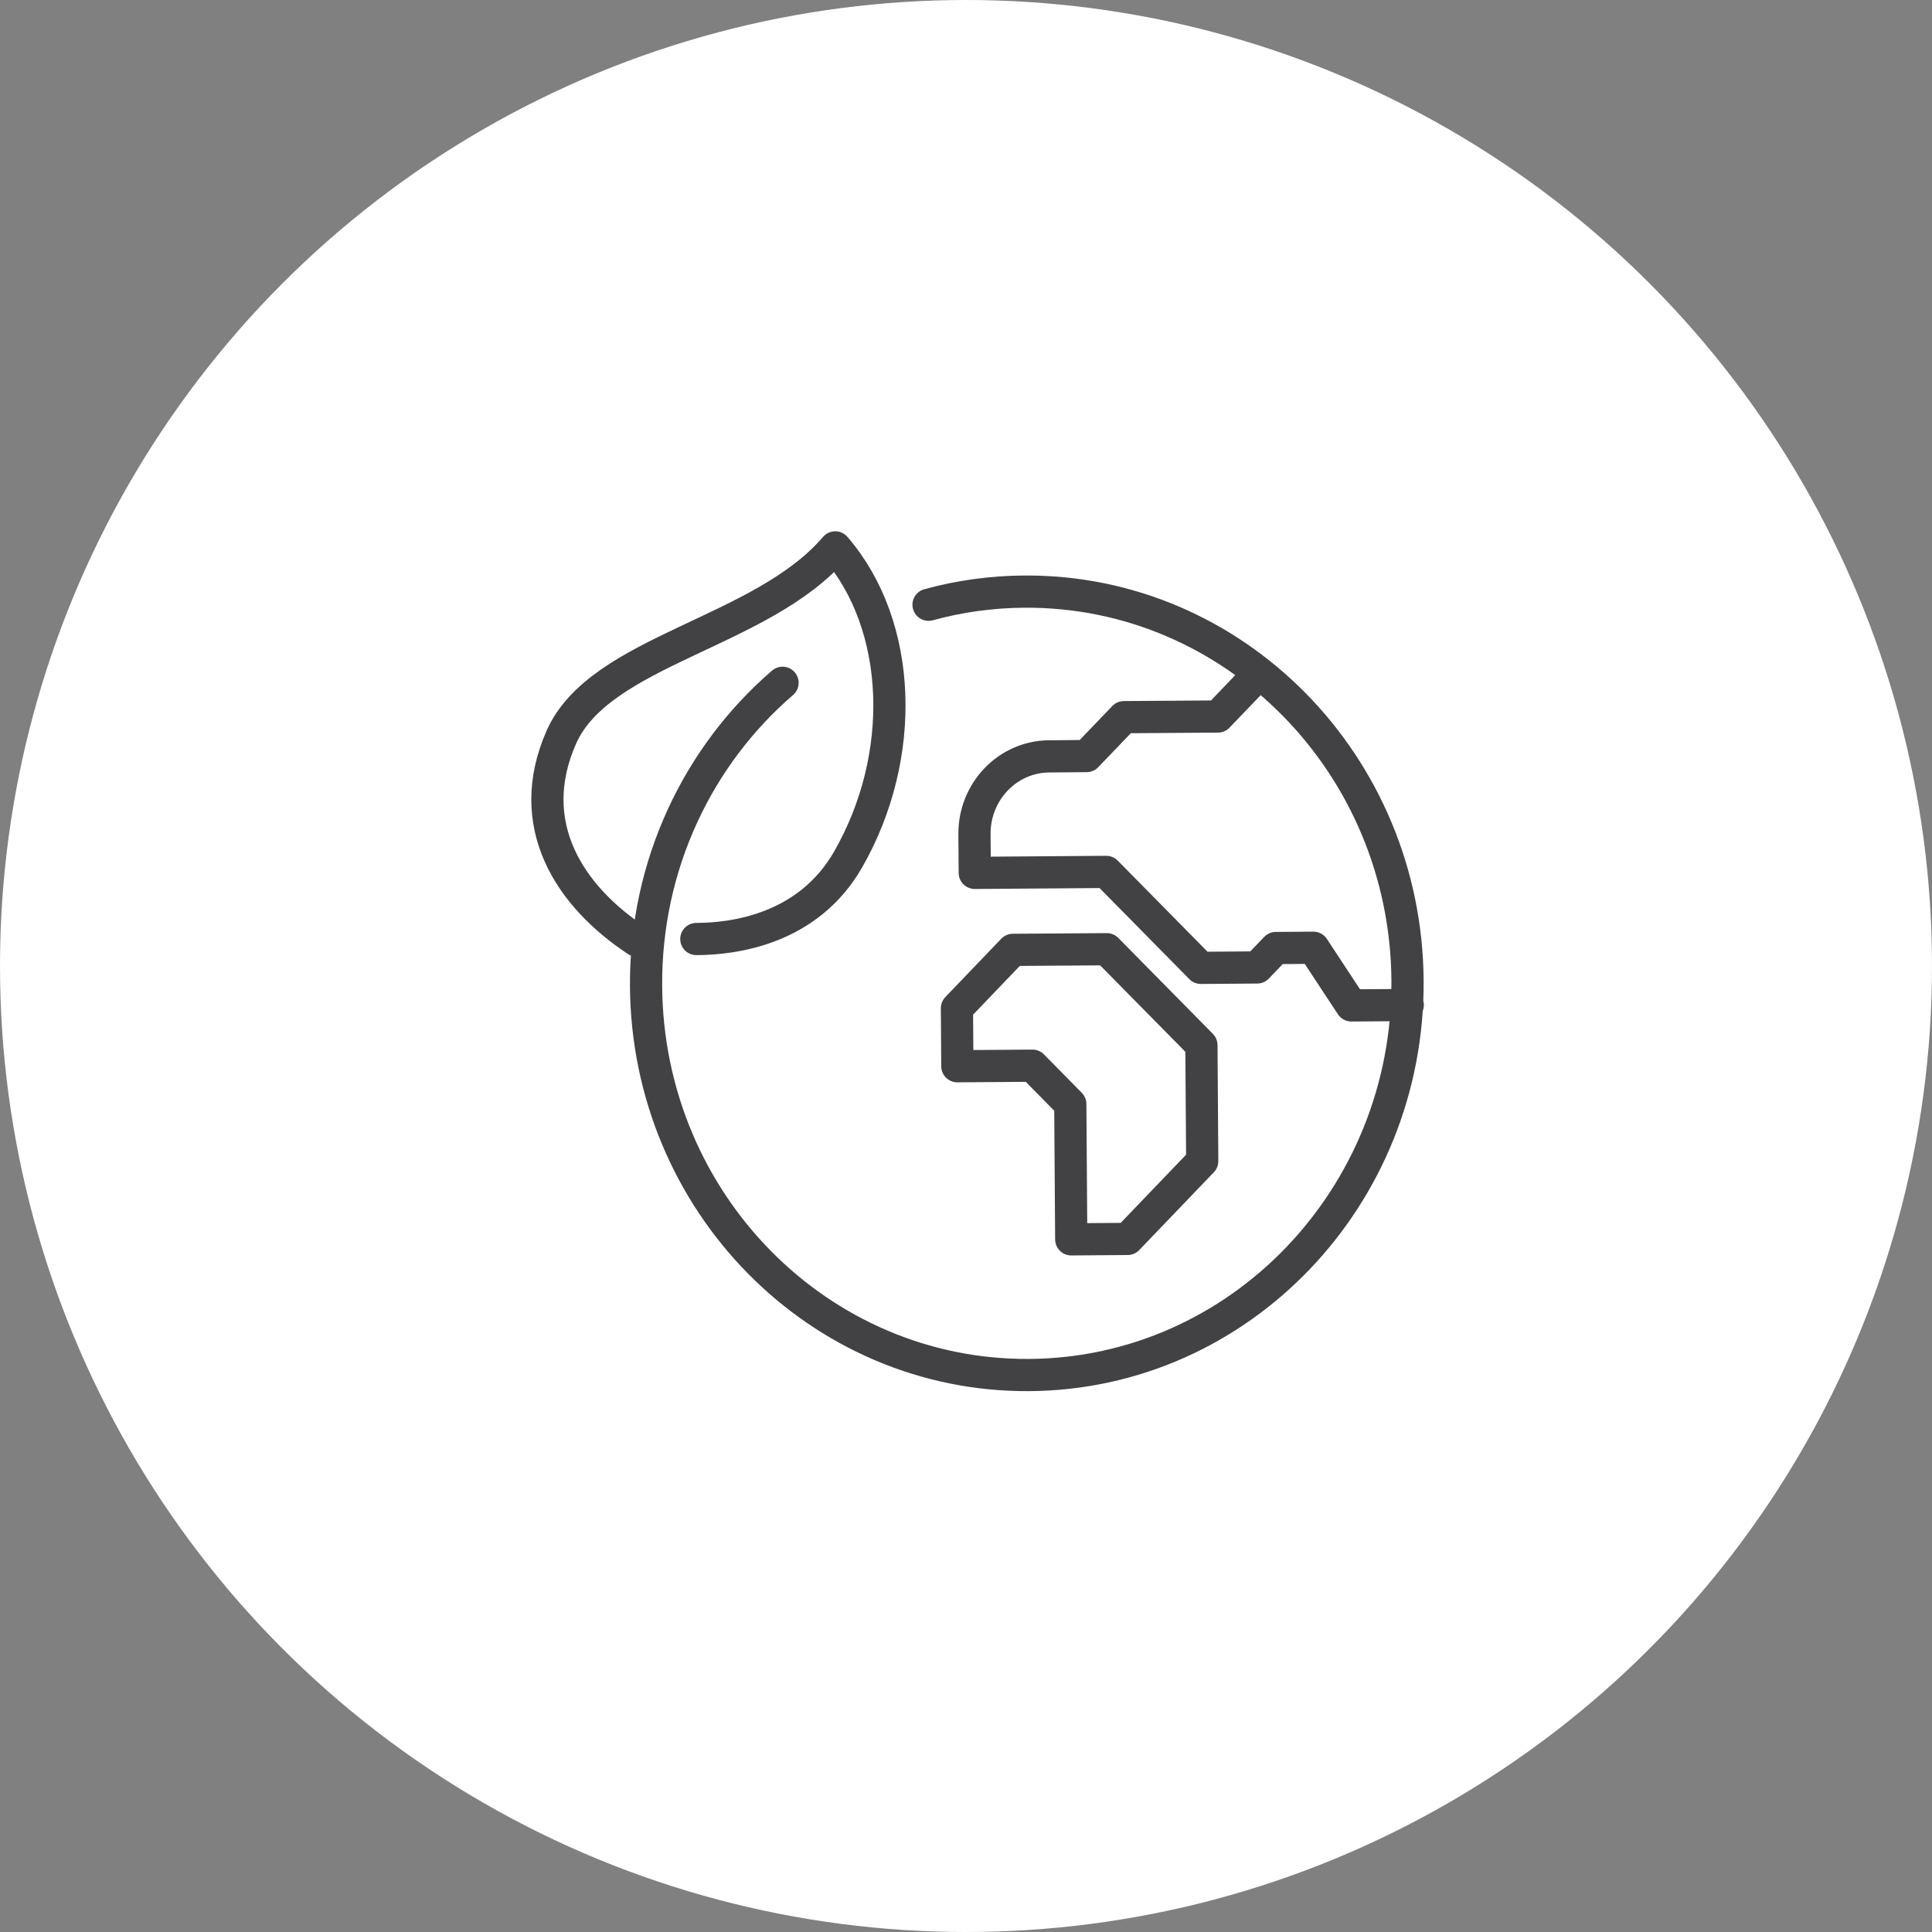 <svg width="60" height="60" viewBox="0 0 60 60" fill="none" xmlns="http://www.w3.org/2000/svg">
<rect x="0" y="0" width="60" height="60" fill="#808080" stroke="none"/>
<circle cx="30" cy="30" r="30" fill="white"/>
<path d="M43.719 31.212L41.968 31.224L40.789 29.433L39.623 29.442L39.043 30.045L37.293 30.058L34.356 27.078L30.272 27.108L30.263 25.906C30.254 24.581 31.292 23.499 32.58 23.49L33.746 23.48L34.905 22.272L37.823 22.252L38.981 21.044M28.837 18.781C29.785 18.521 30.778 18.38 31.804 18.373C38.335 18.325 43.666 23.735 43.712 30.453C43.758 37.171 38.501 42.655 31.97 42.703C25.439 42.75 20.108 37.341 20.064 30.623C20.039 26.844 21.691 23.455 24.303 21.205M19.776 29.21C17.688 27.831 16.236 25.61 17.432 22.896C18.631 20.181 23.659 19.671 25.939 17C28.037 19.428 28.177 23.484 26.339 26.692C25.101 28.851 22.814 29.159 21.625 29.162M35.017 38.476L33.268 38.489L33.239 34.288L32.064 33.096L29.731 33.113L29.719 31.312L31.456 29.499L34.374 29.479L37.311 32.458L37.336 36.06L35.019 38.476H35.017Z" stroke="#424245" stroke-linecap="round" stroke-linejoin="round"/>
</svg>
